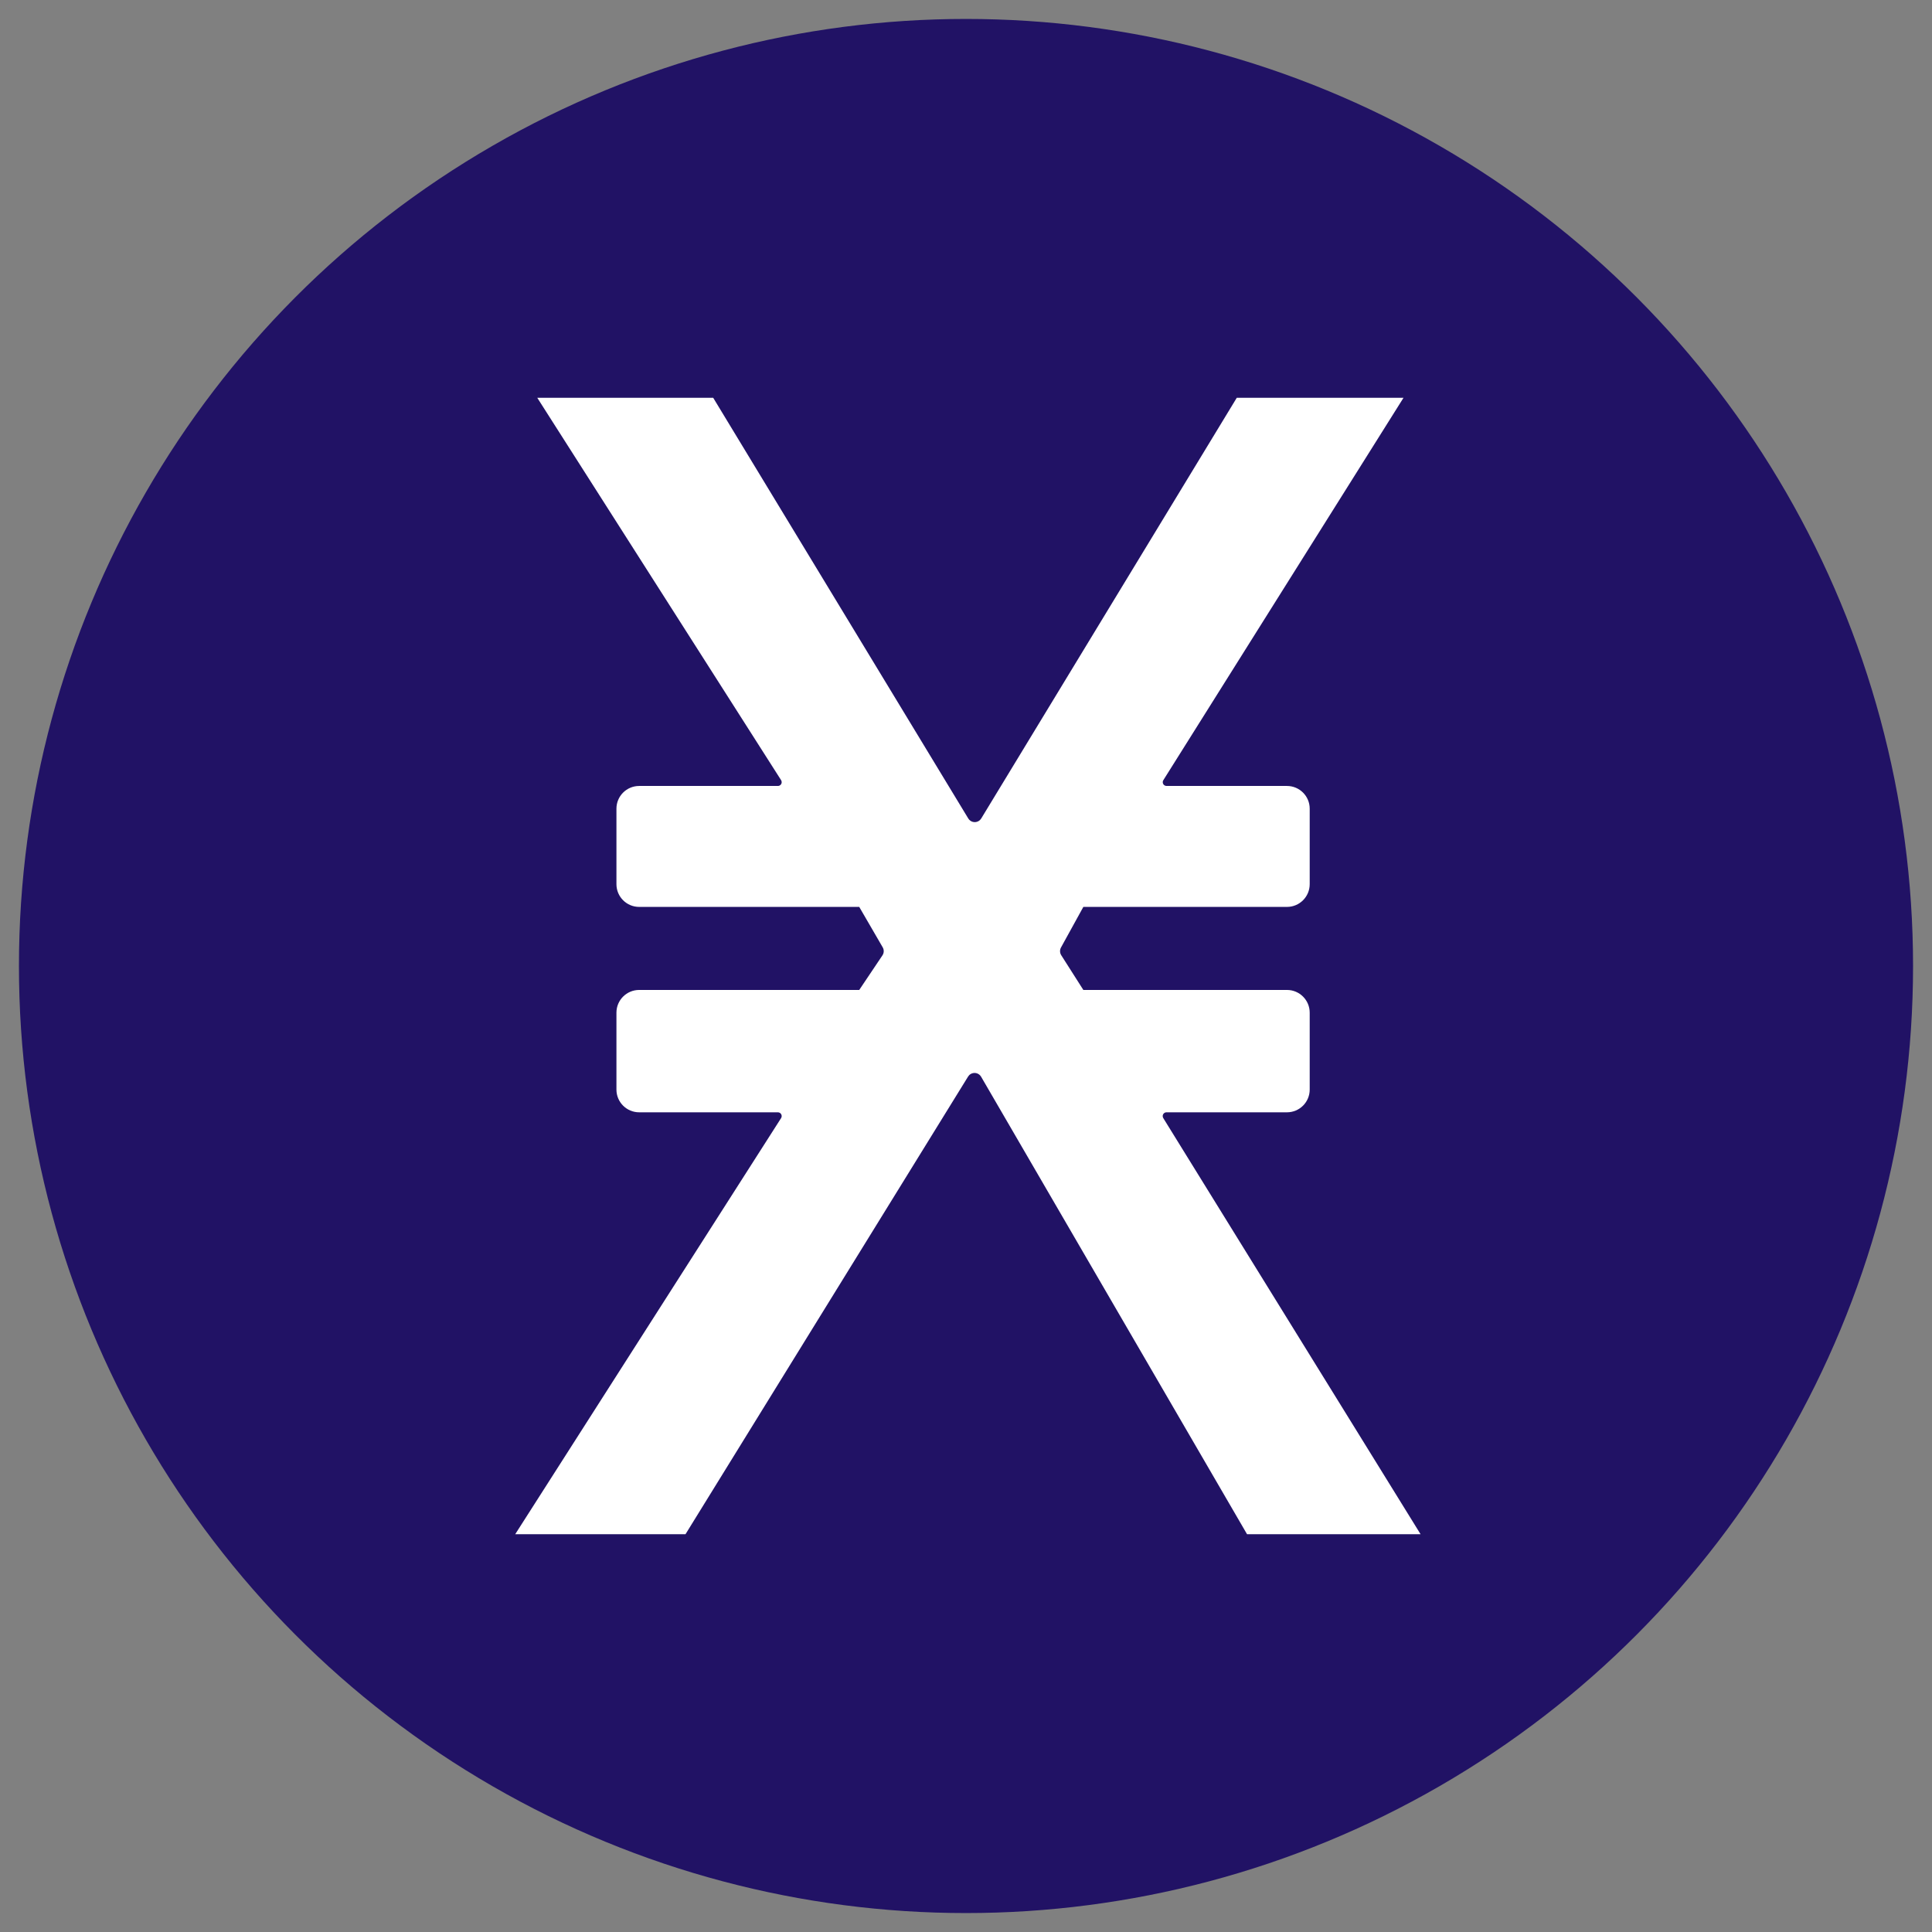 <?xml version="1.0" encoding="UTF-8"?>
<svg width="510px" height="510px" viewBox="0 0 510 510" version="1.1" xmlns="http://www.w3.org/2000/svg" xmlns:xlink="http://www.w3.org/1999/xlink">
    <rect x="0" y="0" width="510" height="510" fill="#808080" stroke="none"/>
    <!-- Generator: Sketch 52.2 (67145) - http://www.bohemiancoding.com/sketch -->
    <title>xdr-coin.png copy</title>
    <desc>Created with Sketch.</desc>
    <g id="xdr-coin.png-copy" stroke="none" stroke-width="1" fill="none" fill-rule="evenodd">
        <circle id="Oval-Copy-18" fill="#211265" fill-rule="nonzero" cx="255" cy="255" r="250"></circle>
        <path d="M141.822,105 L188.263,105 L255.6,216.059 C256.172,217.004 257.402,217.305 258.347,216.732 C258.622,216.566 258.852,216.335 259.019,216.06 L326.48,105 L370.495,105 L307.093,205.942 C306.799,206.41 306.94,207.027 307.408,207.321 C307.567,207.421 307.752,207.474 307.94,207.474 L339.729,207.474 C343.043,207.474 345.729,210.16 345.729,213.474 L345.729,233.401 C345.729,236.714 343.043,239.401 339.729,239.401 L285.977,239.401 L280.075,250.116 C279.722,250.756 279.747,251.538 280.14,252.155 L285.977,261.322 L339.729,261.322 C343.043,261.322 345.729,264.008 345.729,267.322 L345.729,287.621 C345.729,290.935 343.043,293.621 339.729,293.621 L307.925,293.621 C307.373,293.621 306.925,294.069 306.925,294.621 C306.925,294.807 306.977,294.989 307.074,295.147 L375,405 L329.191,405 L258.986,284.226 C258.431,283.271 257.207,282.947 256.252,283.502 C255.967,283.667 255.728,283.9 255.555,284.18 L180.953,405 L136,405 L206.185,295.16 C206.483,294.694 206.347,294.076 205.881,293.778 C205.72,293.676 205.534,293.621 205.343,293.621 L168.724,293.621 C165.41,293.621 162.724,290.935 162.724,287.621 L162.724,267.322 C162.724,264.008 165.41,261.322 168.724,261.322 L226.817,261.322 L232.944,252.192 C233.37,251.557 233.397,250.735 233.013,250.073 L226.817,239.401 L168.724,239.401 C165.41,239.401 162.724,236.714 162.724,233.401 L162.724,213.474 C162.724,210.16 165.41,207.474 168.724,207.474 L205.345,207.474 C205.897,207.474 206.345,207.026 206.345,206.474 C206.345,206.283 206.29,206.097 206.188,205.936 L141.822,105 Z" id="Path-2-Copy-15" fill="#FFFFFF" fill-rule="nonzero"></path>
    </g>
</svg>